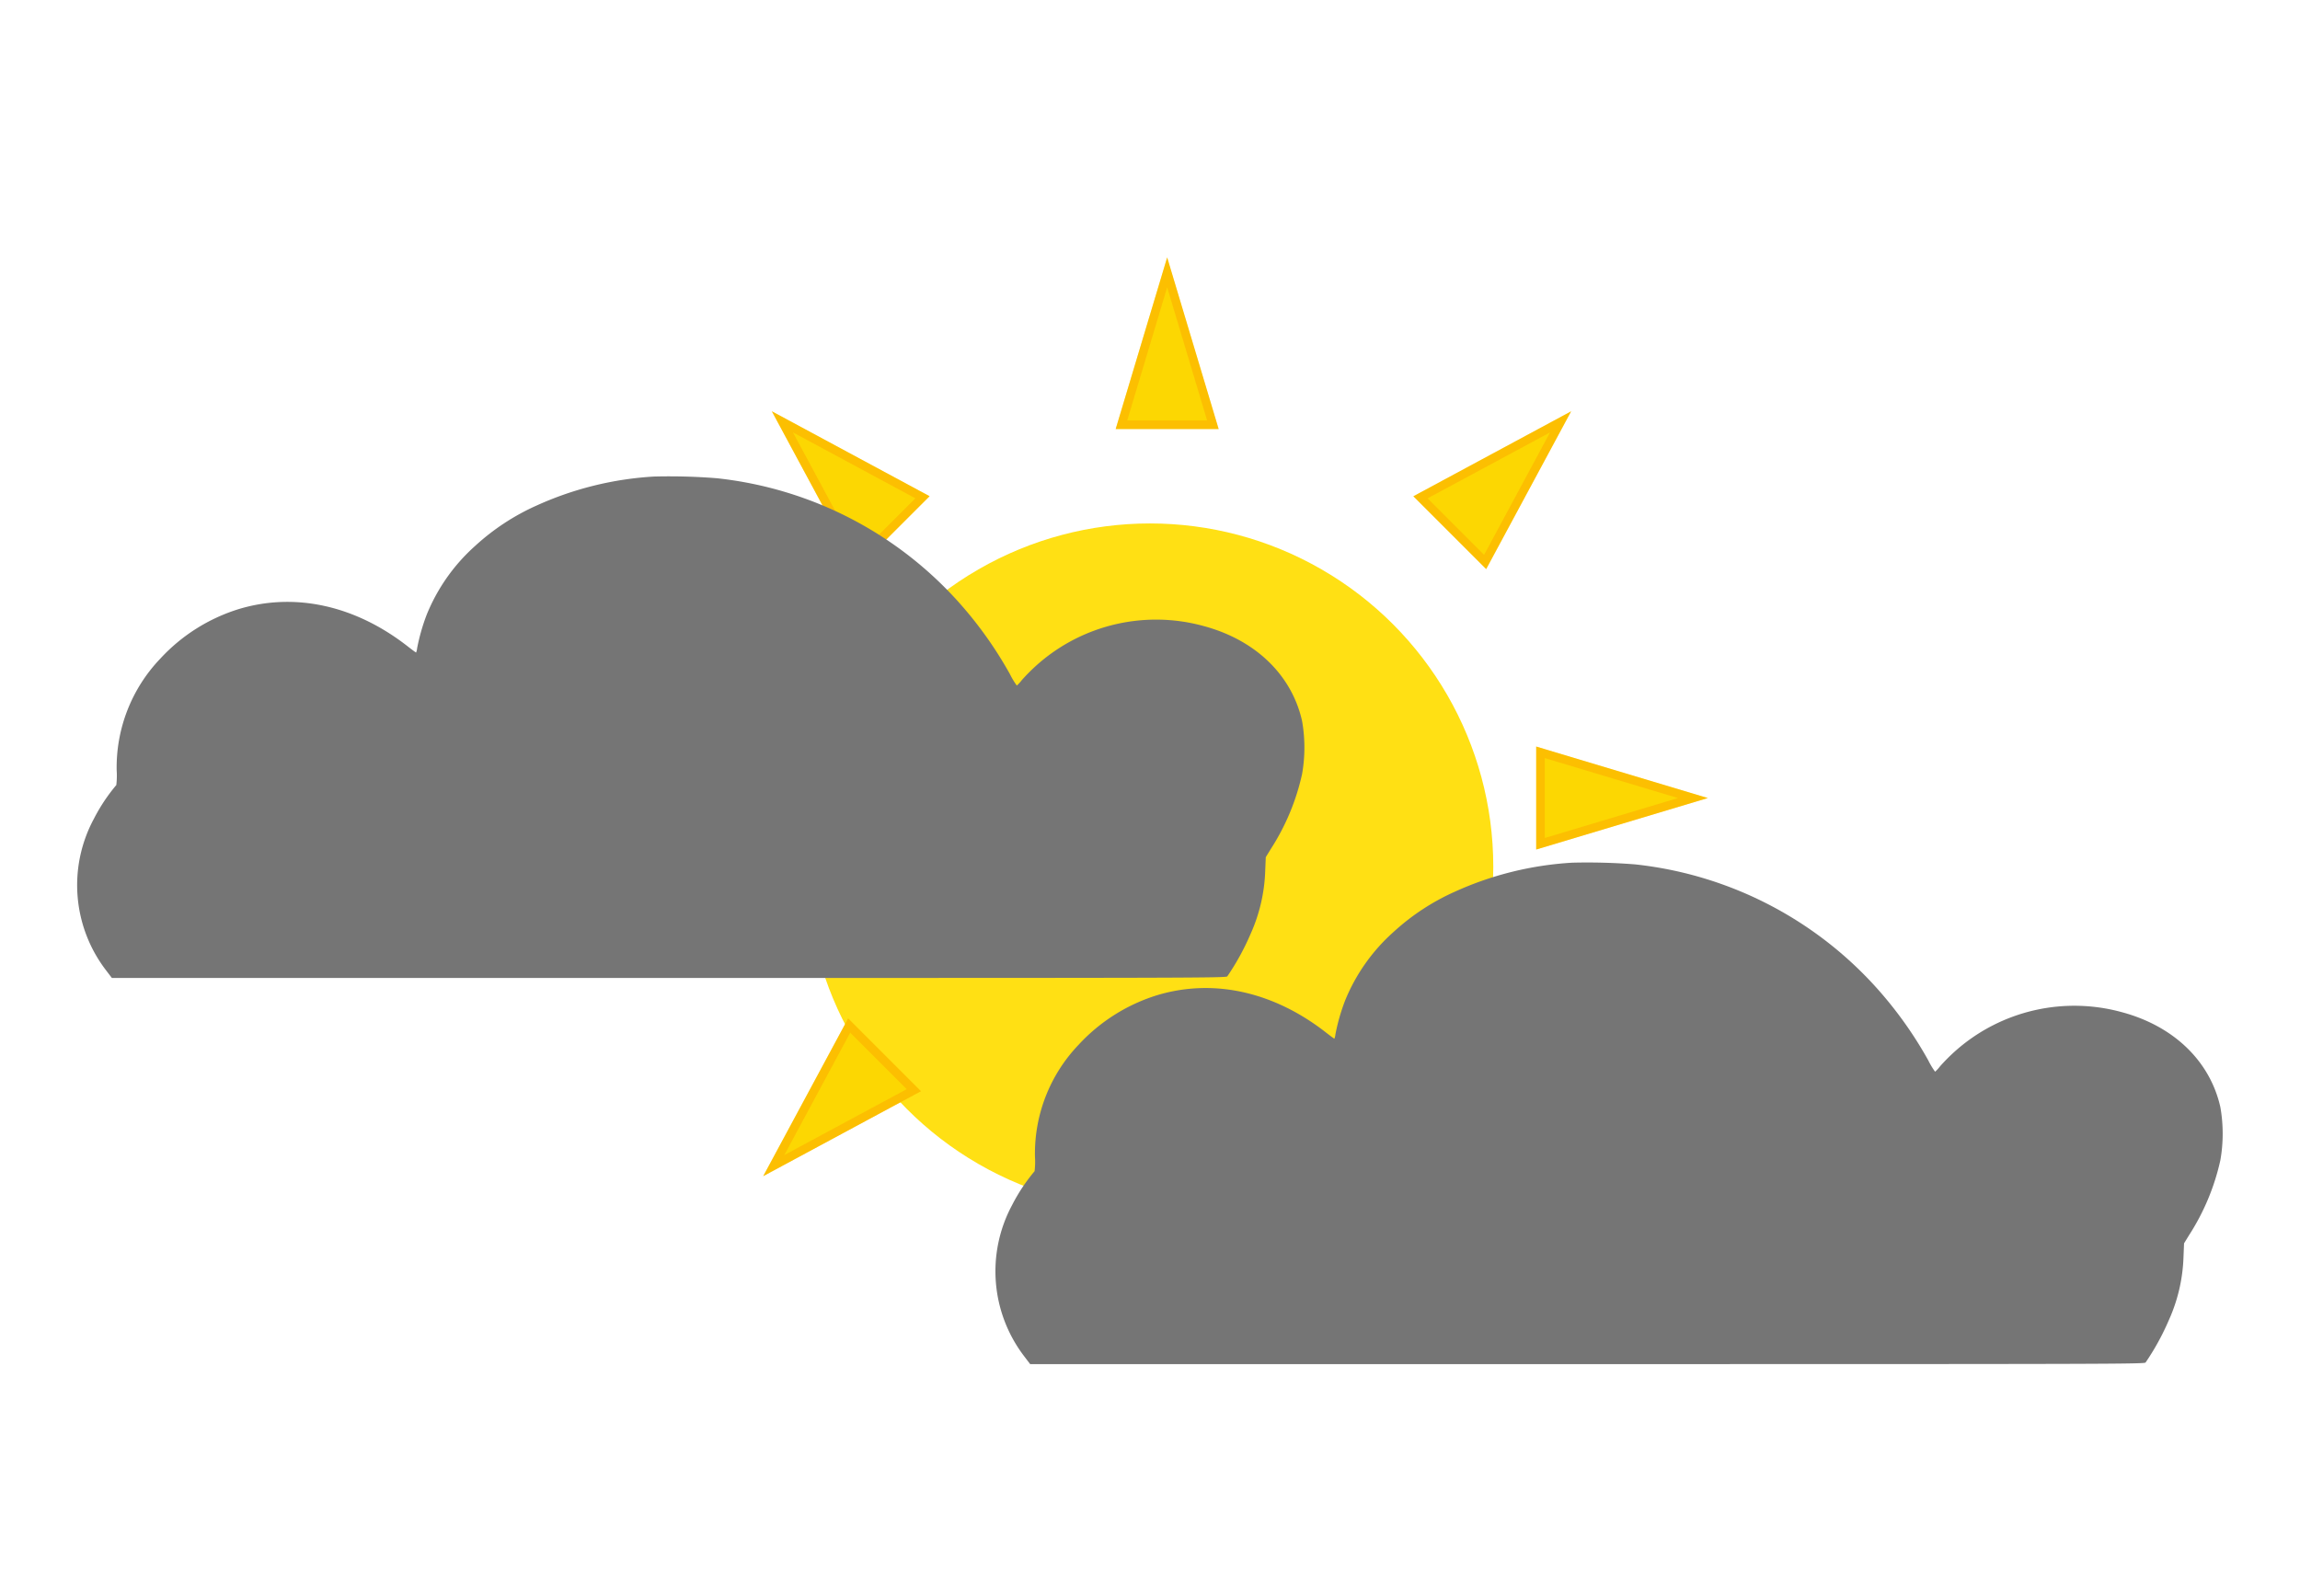 <svg xmlns="http://www.w3.org/2000/svg" xmlns:xlink="http://www.w3.org/1999/xlink" width="268" height="186" viewBox="0 0 268 186"><defs><filter id="a" x="79" y="46" width="110" height="110" filterUnits="userSpaceOnUse"><feOffset dy="3" input="SourceAlpha"/><feGaussianBlur stdDeviation="5" result="b"/><feFlood flood-color="#ffbc00" flood-opacity="0.639"/><feComposite operator="in" in2="b"/><feComposite in="SourceGraphic"/></filter><filter id="c" x="100" y="0" width="72" height="80" filterUnits="userSpaceOnUse"><feOffset dx="2" dy="-5" input="SourceAlpha"/><feGaussianBlur stdDeviation="10" result="d"/><feFlood flood-color="#ffbc00" flood-opacity="0.639"/><feComposite operator="in" in2="d"/><feComposite in="SourceGraphic"/></filter><filter id="e" x="149" y="57" width="80" height="72" filterUnits="userSpaceOnUse"><feOffset dx="2" dy="-5" input="SourceAlpha"/><feGaussianBlur stdDeviation="10" result="f"/><feFlood flood-color="#ffbc00" flood-opacity="0.639"/><feComposite operator="in" in2="f"/><feComposite in="SourceGraphic"/></filter><filter id="g" x="100" y="106" width="72" height="80" filterUnits="userSpaceOnUse"><feOffset dx="2" dy="-5" input="SourceAlpha"/><feGaussianBlur stdDeviation="10" result="h"/><feFlood flood-color="#ffbc00" flood-opacity="0.639"/><feComposite operator="in" in2="h"/><feComposite in="SourceGraphic"/></filter><filter id="i" x="43" y="57" width="80" height="72" filterUnits="userSpaceOnUse"><feOffset dx="2" dy="-5" input="SourceAlpha"/><feGaussianBlur stdDeviation="10" result="j"/><feFlood flood-color="#ffbc00" flood-opacity="0.639"/><feComposite operator="in" in2="j"/><feComposite in="SourceGraphic"/></filter><filter id="k" x="54.686" y="88.686" width="82.627" height="82.627" filterUnits="userSpaceOnUse"><feOffset dx="2" dy="-5" input="SourceAlpha"/><feGaussianBlur stdDeviation="10" result="l"/><feFlood flood-color="#ffbc00" flood-opacity="0.639"/><feComposite operator="in" in2="l"/><feComposite in="SourceGraphic"/></filter><filter id="m" x="134.686" y="88.686" width="82.627" height="82.627" filterUnits="userSpaceOnUse"><feOffset dx="2" dy="-5" input="SourceAlpha"/><feGaussianBlur stdDeviation="10" result="n"/><feFlood flood-color="#ffbc00" flood-opacity="0.639"/><feComposite operator="in" in2="n"/><feComposite in="SourceGraphic"/></filter><filter id="o" x="100" y="106" width="72" height="80" filterUnits="userSpaceOnUse"><feOffset dx="2" dy="-5" input="SourceAlpha"/><feGaussianBlur stdDeviation="10" result="p"/><feFlood flood-color="#ffbc00" flood-opacity="0.639"/><feComposite operator="in" in2="p"/><feComposite in="SourceGraphic"/></filter><filter id="q" x="55.686" y="13.686" width="82.627" height="82.627" filterUnits="userSpaceOnUse"><feOffset dx="2" dy="-5" input="SourceAlpha"/><feGaussianBlur stdDeviation="10" result="r"/><feFlood flood-color="#ffbc00" flood-opacity="0.639"/><feComposite operator="in" in2="r"/><feComposite in="SourceGraphic"/></filter><filter id="s" x="134.686" y="13.686" width="82.627" height="82.627" filterUnits="userSpaceOnUse"><feOffset dx="2" dy="-5" input="SourceAlpha"/><feGaussianBlur stdDeviation="10" result="t"/><feFlood flood-color="#ffbc00" flood-opacity="0.639"/><feComposite operator="in" in2="t"/><feComposite in="SourceGraphic"/></filter><filter id="u" x="107" y="91.501" width="161" height="76.466" filterUnits="userSpaceOnUse"><feOffset dy="3" input="SourceAlpha"/><feGaussianBlur stdDeviation="3" result="v"/><feFlood flood-opacity="0.161"/><feComposite operator="in" in2="v"/><feComposite in="SourceGraphic"/></filter><filter id="w" x="0" y="46.501" width="161" height="76.466" filterUnits="userSpaceOnUse"><feOffset dy="3" input="SourceAlpha"/><feGaussianBlur stdDeviation="3" result="x"/><feFlood flood-opacity="0.161"/><feComposite operator="in" in2="x"/><feComposite in="SourceGraphic"/></filter></defs><g transform="translate(-27 -22)"><g transform="translate(98 57)"><g transform="matrix(1, 0, 0, 1, -71, -35)" filter="url(#a)"><circle cx="40" cy="40" r="40" transform="translate(94 58)" fill="rgba(255,221,0,0.92)"/></g><g transform="matrix(1, 0, 0, 1, -71, -35)" filter="url(#c)"><g transform="translate(128 35)" fill="#fcd702"><path d="M6,0l6,20H0Z" stroke="none"/><path d="M 6 3.48 L 1.344 19 L 10.656 19 L 6 3.48 M 6 0 L 12 20 L 0 20 L 6 0 Z" stroke="none" fill="rgba(252,144,0,0.34)"/></g></g><g transform="matrix(1, 0, 0, 1, -71, -35)" filter="url(#e)"><g transform="translate(197 92) rotate(90)" fill="#fcd702"><path d="M6,0l6,20H0Z" stroke="none"/><path d="M 6 3.48 L 1.344 19 L 10.656 19 L 6 3.48 M 6 0 L 12 20 L 0 20 L 6 0 Z" stroke="none" fill="rgba(252,144,0,0.34)"/></g></g><g transform="matrix(1, 0, 0, 1, -71, -35)" filter="url(#g)"><g transform="translate(140 161) rotate(180)" fill="#fcd702"><path d="M6,0l6,20H0Z" stroke="none"/><path d="M 6 3.48 L 1.344 19 L 10.656 19 L 6 3.48 M 6 0 L 12 20 L 0 20 L 6 0 Z" stroke="none" fill="rgba(252,144,0,0.34)"/></g></g><g transform="matrix(1, 0, 0, 1, -71, -35)" filter="url(#i)"><g transform="translate(71 104) rotate(-90)" fill="#fcd702"><path d="M6,0l6,20H0Z" stroke="none"/><path d="M 6 3.48 L 1.344 19 L 10.656 19 L 6 3.48 M 6 0 L 12 20 L 0 20 L 6 0 Z" stroke="none" fill="rgba(252,144,0,0.34)"/></g></g><g transform="matrix(1, 0, 0, 1, -71, -35)" filter="url(#k)"><g transform="translate(91.17 146.31) rotate(-135)" fill="#fcd702"><path d="M6,0l6,20H0Z" stroke="none"/><path d="M 6 3.48 L 1.344 19 L 10.656 19 L 6 3.48 M 6 0 L 12 20 L 0 20 L 6 0 Z" stroke="none" fill="rgba(252,144,0,0.34)"/></g></g><g transform="matrix(1, 0, 0, 1, -71, -35)" filter="url(#m)"><g transform="translate(185.31 137.83) rotate(135)" fill="#fcd702"><path d="M6,0l6,20H0Z" stroke="none"/><path d="M 6 3.48 L 1.344 19 L 10.656 19 L 6 3.48 M 6 0 L 12 20 L 0 20 L 6 0 Z" stroke="none" fill="rgba(252,144,0,0.34)"/></g></g><g transform="matrix(1, 0, 0, 1, -71, -35)" filter="url(#o)"><g transform="translate(140 161) rotate(180)" fill="#fcd702"><path d="M6,0l6,20H0Z" stroke="none"/><path d="M 6 3.48 L 1.344 19 L 10.656 19 L 6 3.48 M 6 0 L 12 20 L 0 20 L 6 0 Z" stroke="none" fill="rgba(252,144,0,0.34)"/></g></g><g transform="matrix(1, 0, 0, 1, -71, -35)" filter="url(#q)"><g transform="translate(83.69 57.17) rotate(-45)" fill="#fcd702"><path d="M6,0l6,20H0Z" stroke="none"/><path d="M 6 3.48 L 1.344 19 L 10.656 19 L 6 3.48 M 6 0 L 12 20 L 0 20 L 6 0 Z" stroke="none" fill="rgba(252,144,0,0.34)"/></g></g><g transform="matrix(1, 0, 0, 1, -71, -35)" filter="url(#s)"><g transform="translate(176.83 48.69) rotate(45)" fill="#fcd702"><path d="M6,0l6,20H0Z" stroke="none"/><path d="M 6 3.48 L 1.344 19 L 10.656 19 L 6 3.48 M 6 0 L 12 20 L 0 20 L 6 0 Z" stroke="none" fill="rgba(252,144,0,0.34)"/></g></g></g><g transform="translate(143 119.501)"><g transform="matrix(1, 0, 0, 1, -116, -97.5)" filter="url(#u)"><path d="M67.389-732.677a38.5,38.5,0,0,0-13.7,3.387,26.611,26.611,0,0,0-7.131,4.686,21.623,21.623,0,0,0-5.656,8.021,23.1,23.1,0,0,0-1.118,3.917,1.629,1.629,0,0,1-.123.5c-.022,0-.436-.3-.917-.675-6.1-4.79-13.133-6.369-19.694-4.405a20.8,20.8,0,0,0-9.2,5.8,18.338,18.338,0,0,0-5.074,13.029,9.132,9.132,0,0,1-.045,1.694,20.8,20.8,0,0,0-2.615,3.938A16.309,16.309,0,0,0,3.6-675.053l.615.81h64.9c61.674,0,64.916-.01,65.072-.187a28.916,28.916,0,0,0,2.694-4.9,19.416,19.416,0,0,0,1.721-7.325l.067-1.662.6-.977a26.685,26.685,0,0,0,3.633-8.717,17.877,17.877,0,0,0,0-6.172c-1.2-5.351-5.4-9.424-11.412-11.055a20.885,20.885,0,0,0-19.381,4.426,21.872,21.872,0,0,0-1.867,1.86,4.2,4.2,0,0,1-.581.634,8.987,8.987,0,0,1-.8-1.33,46.4,46.4,0,0,0-5.387-7.72A44.166,44.166,0,0,0,74.71-732.479,70.333,70.333,0,0,0,67.389-732.677Z" transform="translate(115.82 830.21)" fill="#757575"/></g></g><g transform="translate(36 74.501)"><g transform="matrix(1, 0, 0, 1, -9, -52.5)" filter="url(#w)"><path d="M67.389-732.677a38.5,38.5,0,0,0-13.7,3.387,26.611,26.611,0,0,0-7.131,4.686,21.623,21.623,0,0,0-5.656,8.021,23.1,23.1,0,0,0-1.118,3.917,1.629,1.629,0,0,1-.123.5c-.022,0-.436-.3-.917-.675-6.1-4.79-13.133-6.369-19.694-4.405a20.8,20.8,0,0,0-9.2,5.8,18.338,18.338,0,0,0-5.074,13.029,9.132,9.132,0,0,1-.045,1.694,20.8,20.8,0,0,0-2.615,3.938A16.309,16.309,0,0,0,3.6-675.053l.615.81h64.9c61.674,0,64.916-.01,65.072-.187a28.916,28.916,0,0,0,2.694-4.9,19.416,19.416,0,0,0,1.721-7.325l.067-1.662.6-.977a26.685,26.685,0,0,0,3.633-8.717,17.877,17.877,0,0,0,0-6.172c-1.2-5.351-5.4-9.424-11.412-11.055a20.885,20.885,0,0,0-19.381,4.426,21.872,21.872,0,0,0-1.867,1.86,4.2,4.2,0,0,1-.581.634,8.987,8.987,0,0,1-.8-1.33,46.4,46.4,0,0,0-5.387-7.72A44.166,44.166,0,0,0,74.71-732.479,70.333,70.333,0,0,0,67.389-732.677Z" transform="translate(8.82 785.21)" fill="#757575"/></g></g></g></svg>
